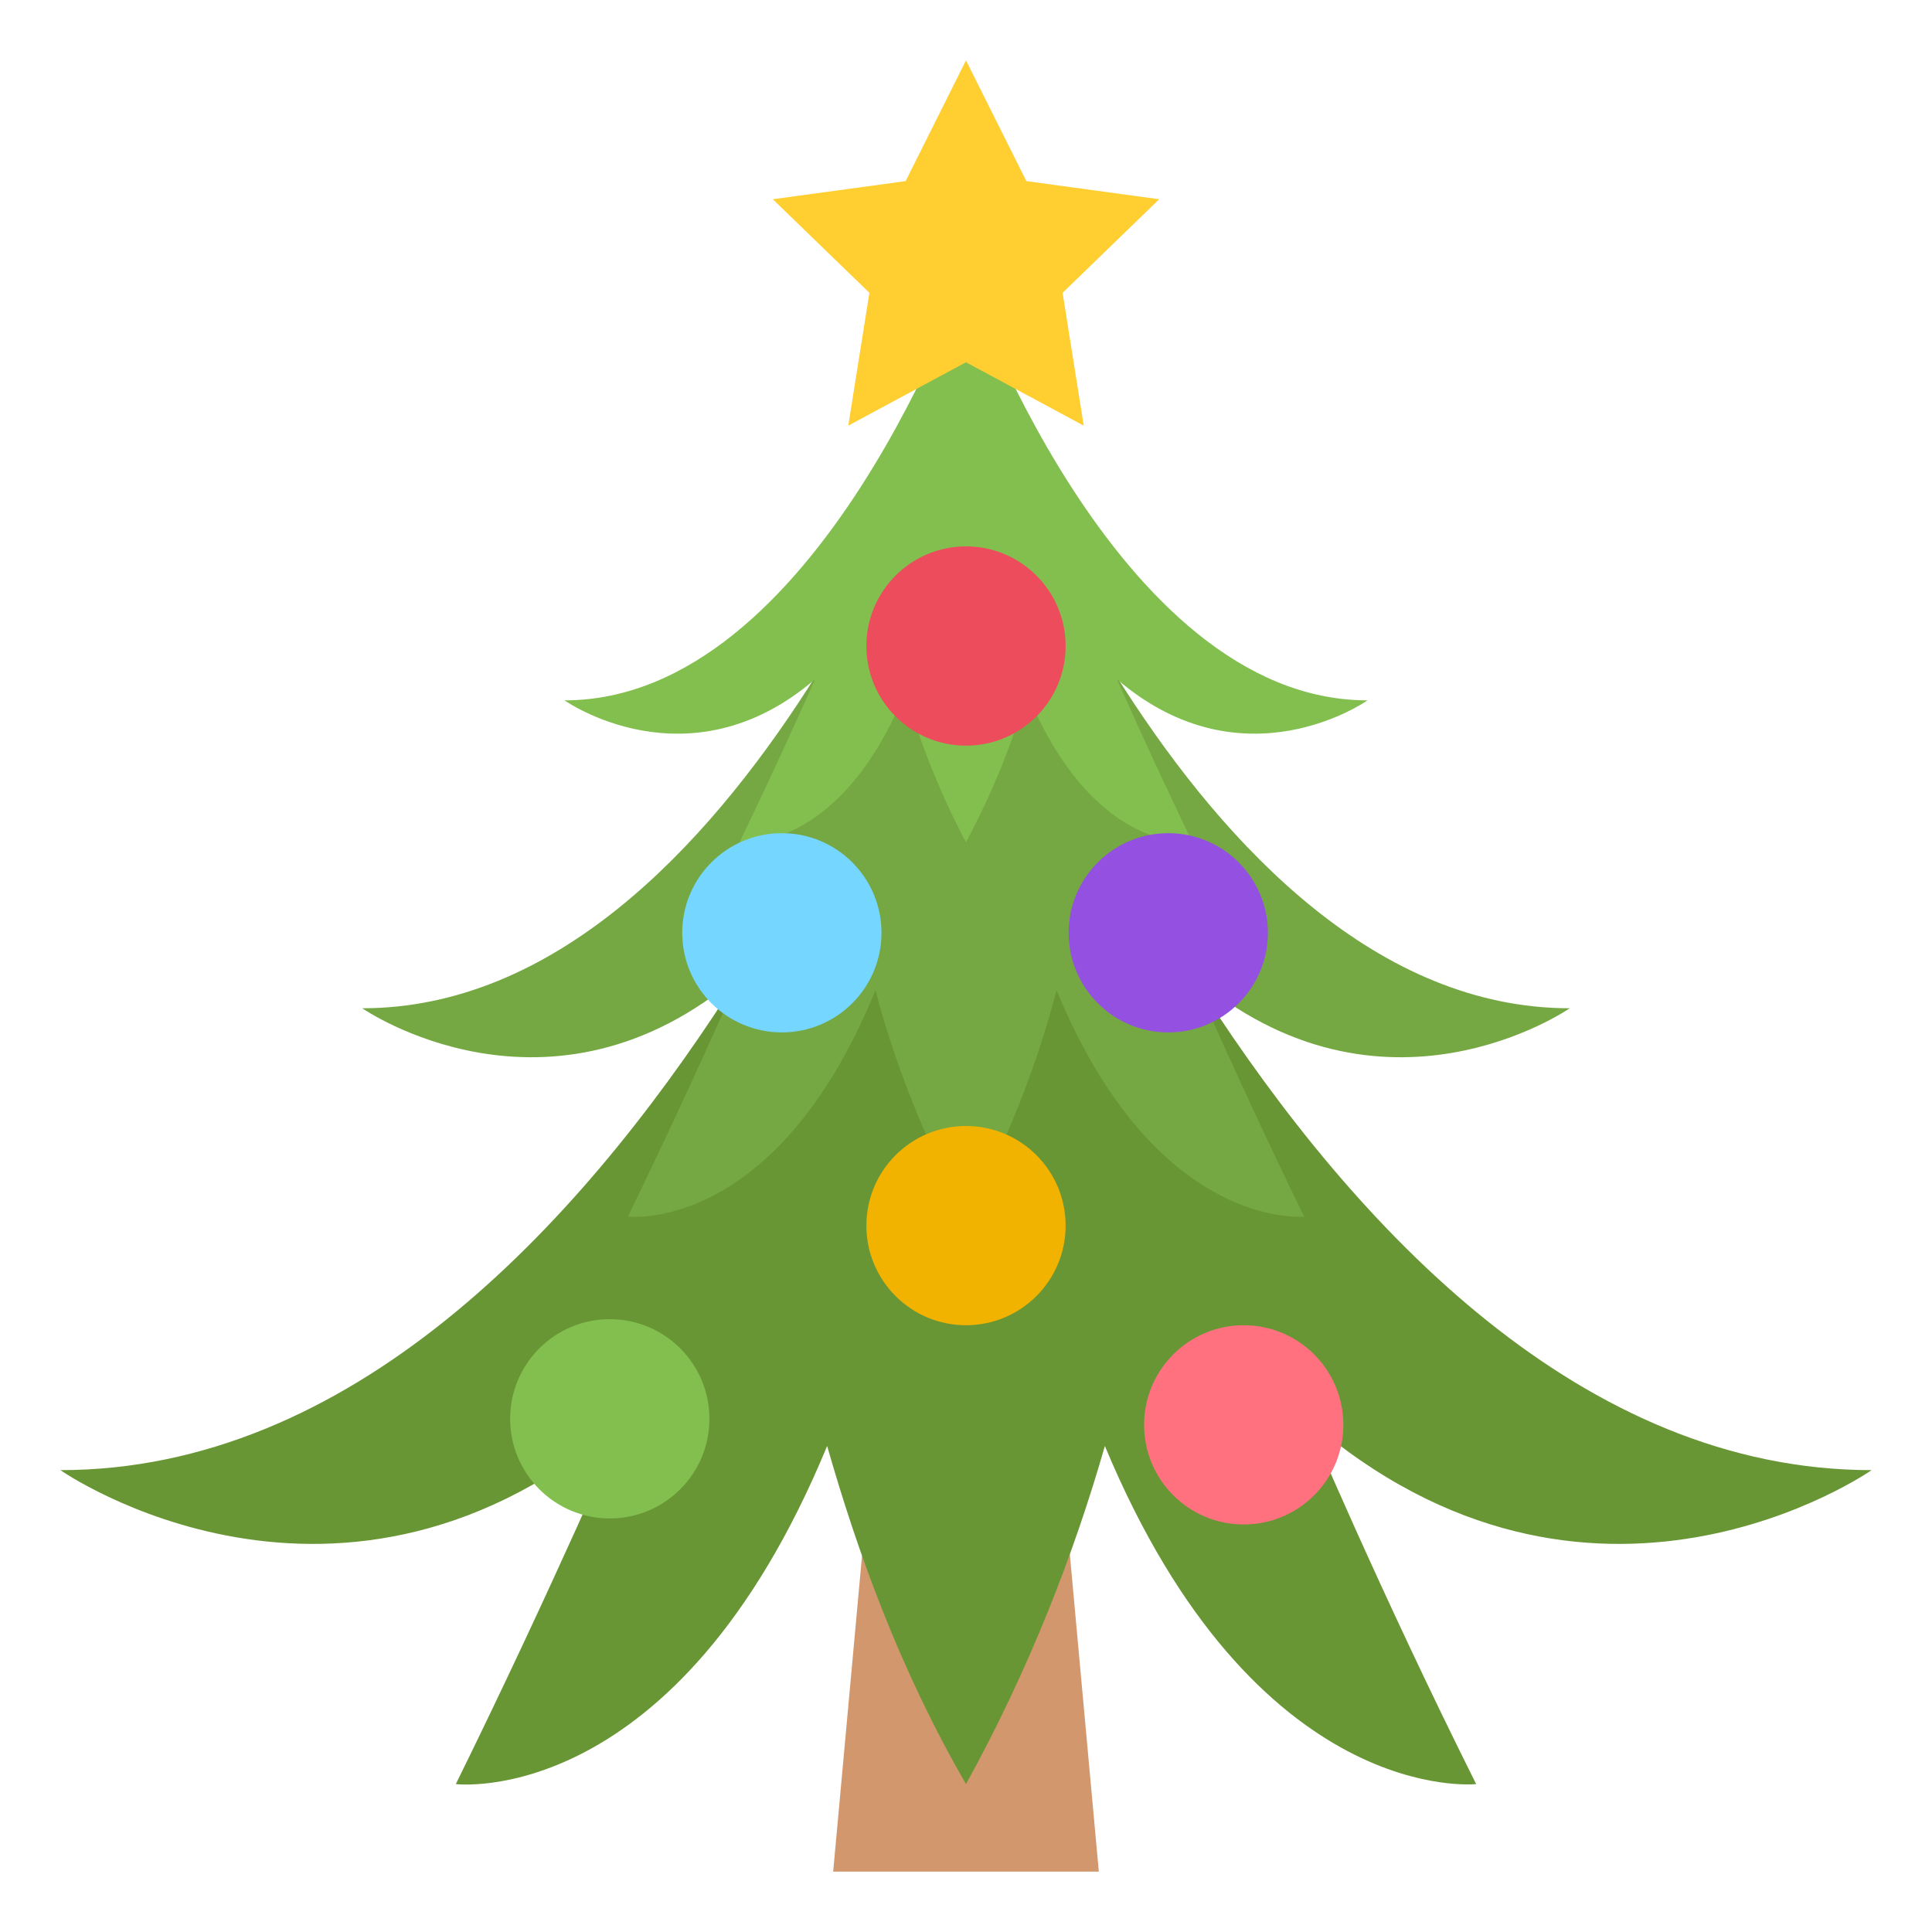 <svg xmlns="http://www.w3.org/2000/svg" viewBox="0 0 64 64">
    <title>Christmas tree</title>
    <path fill="#d3976e" d="M36.4 62h-8.8l1.9-20.8h5z"/>
    <path fill="#699635" d="M62 48.7C42.9 48.7 32 17 32 17S21.1 48.7 2 48.7c0 0 9.3 6.5 18.7-1.7 0 0-2.4 5.6-5.6 12.1 0 0 7.3.9 12.3-11.2 1 3.5 2.4 7.4 4.6 11.2 2.1-3.8 3.6-7.7 4.6-11.2 5 12 12.3 11.2 12.3 11.2-3.2-6.4-5.6-12.1-5.6-12.1 9.4 8.2 18.7 1.7 18.7 1.7"/>
    <path fill="#75a843" d="M52 33.4c-12.7 0-20-21.2-20-21.2s-7.3 21.2-20 21.2c0 0 6.2 4.3 12.5-1.1 0 0-1.6 3.7-3.7 8 0 0 4.9.6 8.2-7.5.6 2.3 1.6 4.9 3 7.5 1.4-2.5 2.4-5.2 3-7.5 3.3 8 8.2 7.5 8.2 7.5-2.1-4.3-3.7-8-3.7-8 6.3 5.4 12.5 1.1 12.5 1.1"/>
    <path fill="#83bf4f" d="M45.3 23.2C36.9 23.2 32 9.1 32 9.1s-4.9 14.1-13.3 14.1c0 0 4.1 2.9 8.3-.7 0 0-1.1 2.5-2.5 5.4 0 0 3.3.4 5.5-5 .4 1.5 1.1 3.3 2 5 .9-1.7 1.6-3.4 2-5 2.2 5.4 5.5 5 5.5 5-1.4-2.9-2.5-5.4-2.5-5.4 4.2 3.6 8.3.7 8.3.7"/>
    <path fill="#ffce31" d="M32 2l2 4 4.4.6-3.2 3.1.7 4.4L32 12l-3.9 2.1.7-4.4-3.2-3.1L30 6z"/>
    <circle cx="32" cy="21.4" r="3.3" fill="#ed4c5c"/>
    <circle cx="32" cy="40.6" r="3.3" fill="#f2b200"/>
    <circle cx="38.7" cy="30.9" r="3.3" fill="#9450e0"/>
    <circle cx="25.9" cy="30.9" r="3.3" fill="#75d6ff"/>
    <circle cx="20.2" cy="47" r="3.3" fill="#83bf4f"/>
    <circle cx="41.2" cy="47.2" r="3.3" fill="#ff717f"/>
</svg>